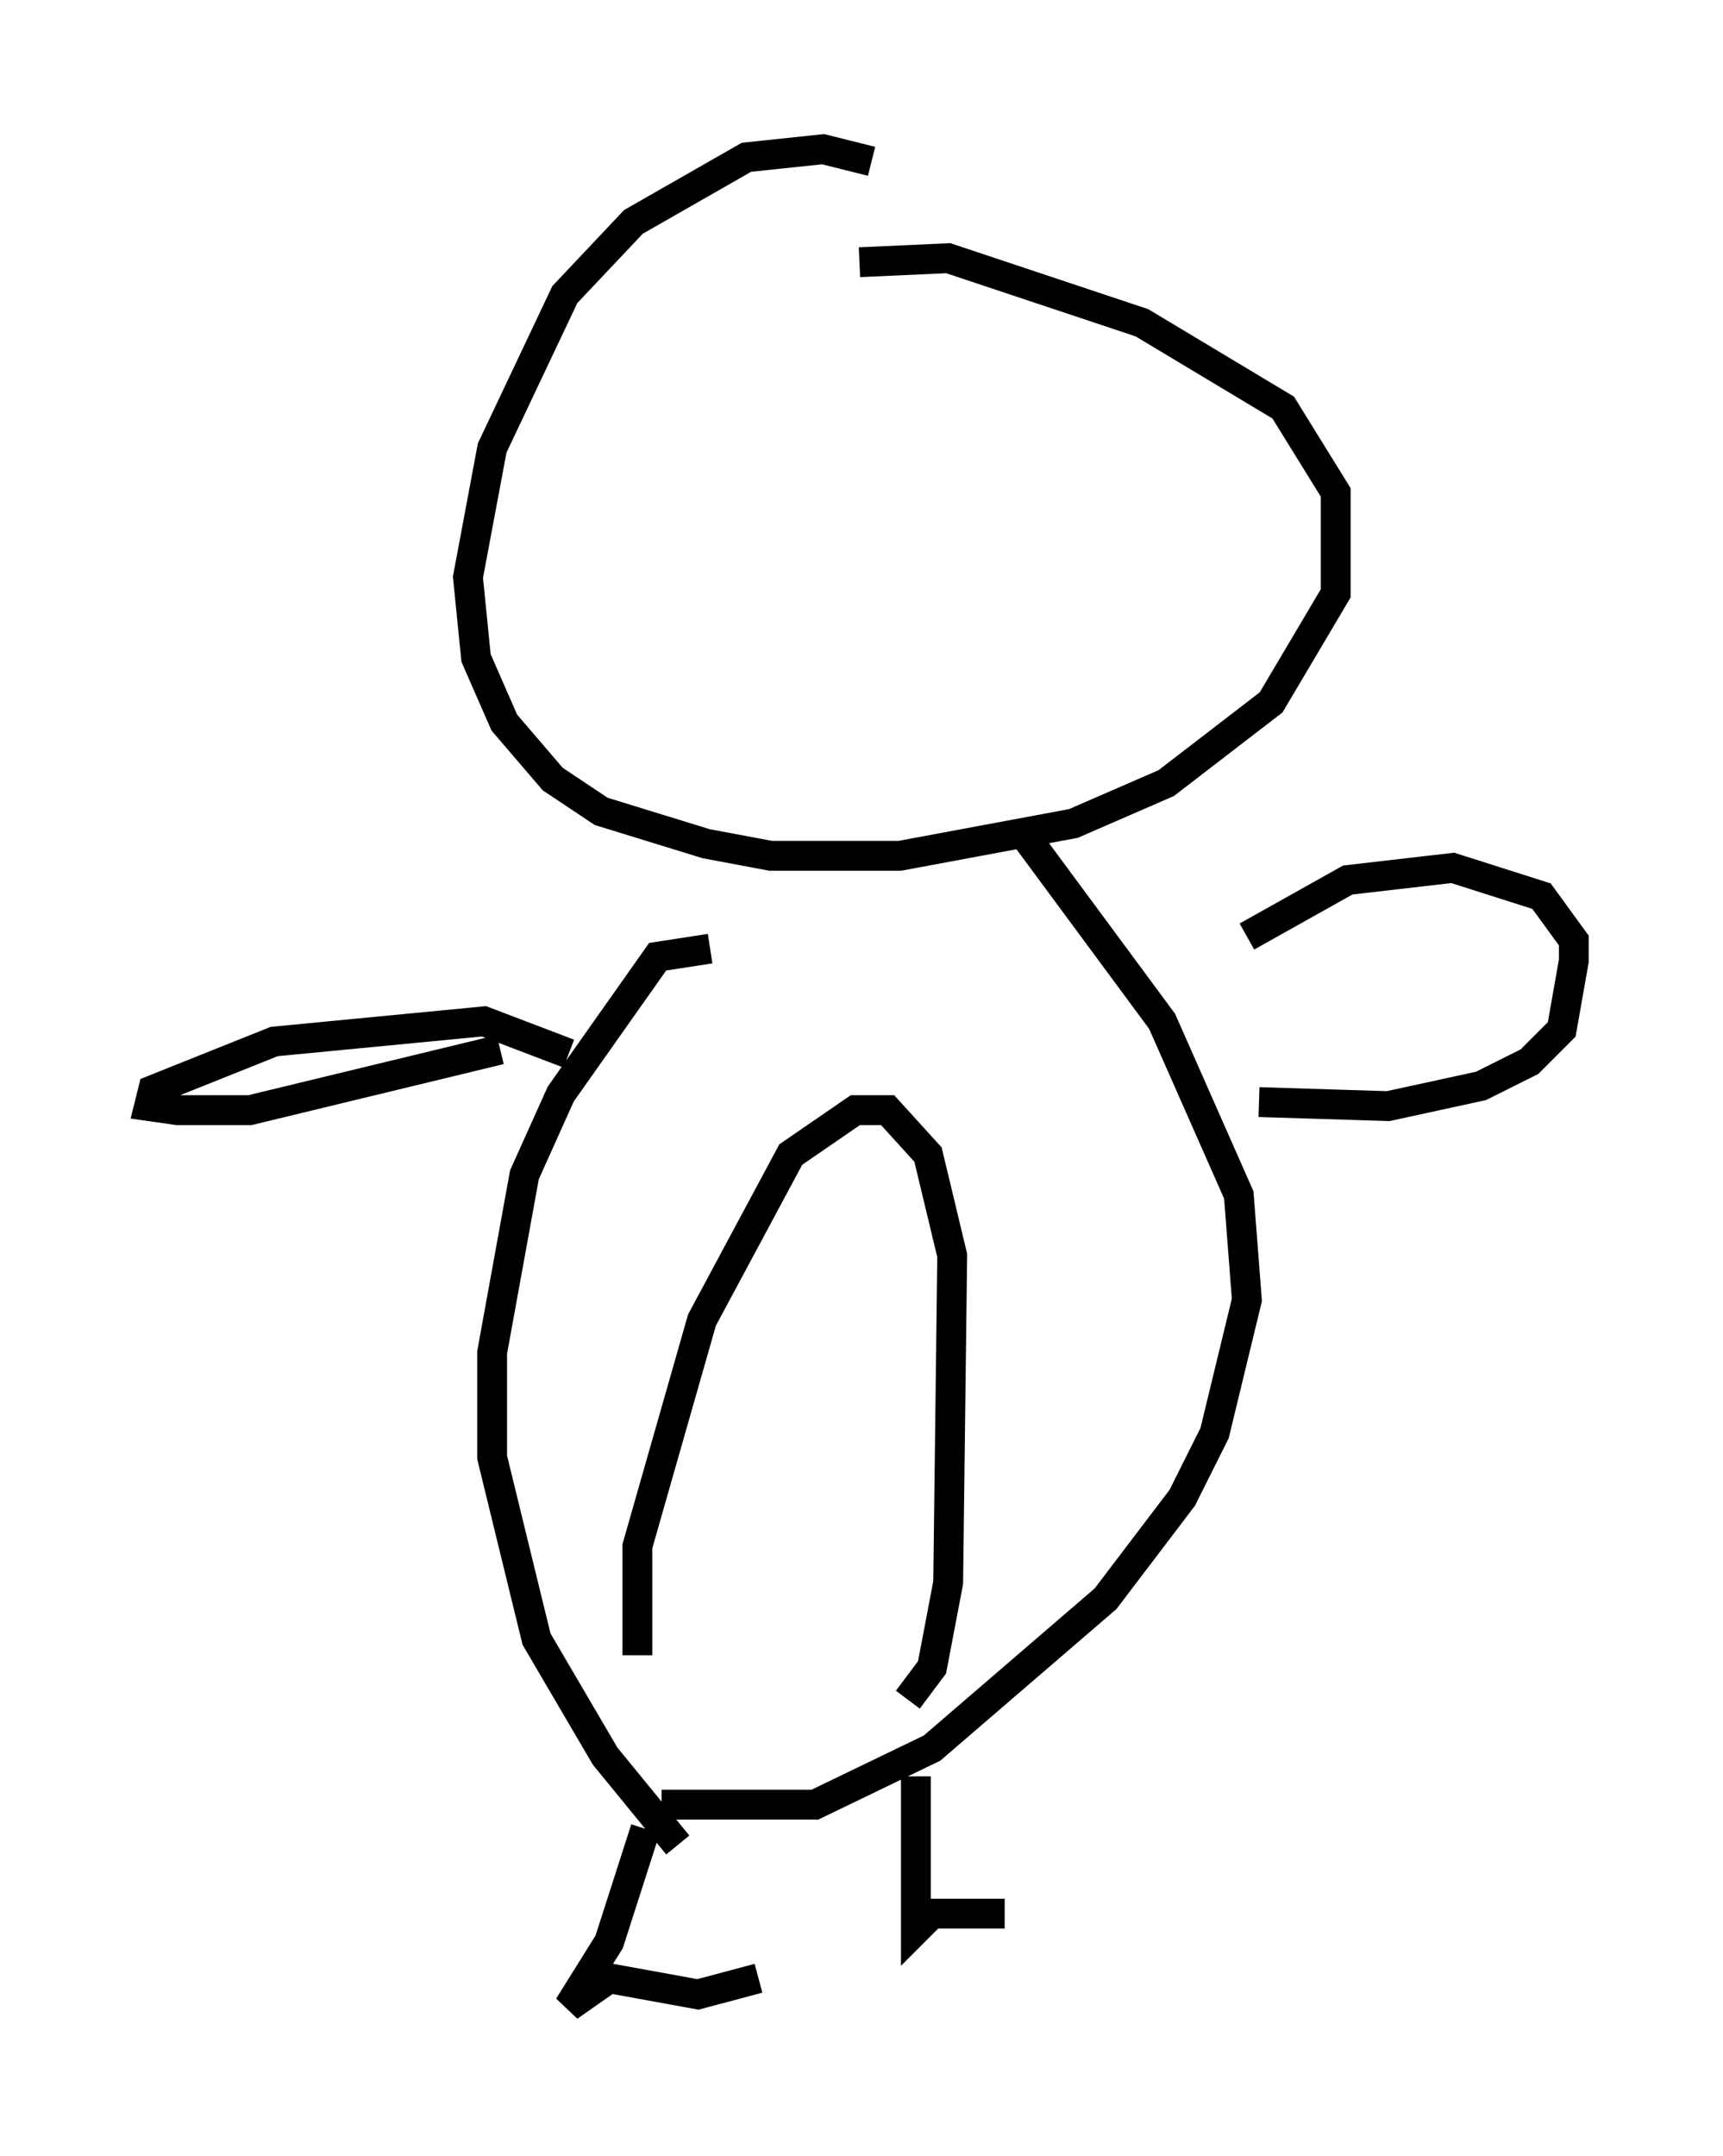 <?xml version="1.0" encoding="utf-8" ?>
<svg baseProfile="full" height="72.246" version="1.1" width="57.767" xmlns="http://www.w3.org/2000/svg" xmlns:ev="http://www.w3.org/2001/xml-events" xmlns:xlink="http://www.w3.org/1999/xlink"><defs /><rect fill="white" height="72.246" width="57.767" x="0" y="0" /><path d="M32.469, 8.112 m-3.248, -2.706 l-1.624, -0.406 -2.571, 0.271 l-3.789, 2.165 -2.3, 2.436 l-2.436, 5.142 -0.812, 4.33 l0.271, 2.706 0.947, 2.165 l1.624, 1.894 1.624, 1.083 l3.518, 1.083 2.165, 0.406 l4.33, 0.0 5.819, -1.083 l3.112, -1.353 3.518, -2.706 l2.165, -3.654 0.0, -3.383 l-1.759, -2.842 -4.736, -2.842 l-6.495, -2.165 -2.977, 0.135 m-5.007, 23.004 l-1.759, 0.271 -3.248, 4.601 l-1.218, 2.706 -1.083, 5.954 l0.0, 3.518 1.488, 6.089 l2.3, 3.924 2.436, 2.977 m11.637, -33.829 l4.601, 6.225 2.571, 5.819 l0.271, 3.518 -1.083, 4.465 l-1.083, 2.165 -2.571, 3.383 l-5.819, 5.007 -3.924, 1.894 l-5.142, 0.0 m-0.541, 0.812 l-1.218, 3.789 -1.353, 2.165 l1.353, -0.947 2.977, 0.541 l2.03, -0.541 m5.277, -6.766 l0.0, 5.142 0.541, -0.541 l2.436, 0.0 m-12.314, -8.66 l0.0, -3.654 2.165, -7.578 l2.977, -5.548 2.165, -1.488 l1.083, 0.0 1.353, 1.488 l0.812, 3.383 -0.135, 10.961 l-0.541, 2.842 -0.812, 1.083 m-11.367, -21.651 l-2.842, -1.083 -7.036, 0.677 l-4.059, 1.624 -0.135, 0.541 l0.947, 0.135 2.436, 0.0 l8.39, -2.03 m25.034, -3.789 l3.383, -1.894 3.518, -0.406 l2.977, 0.947 1.083, 1.488 l0.0, 0.677 -0.406, 2.3 l-1.083, 1.083 -1.624, 0.812 l-3.112, 0.677 -4.33, -0.135 " fill="none" stroke="black" stroke-width="1" /></svg>